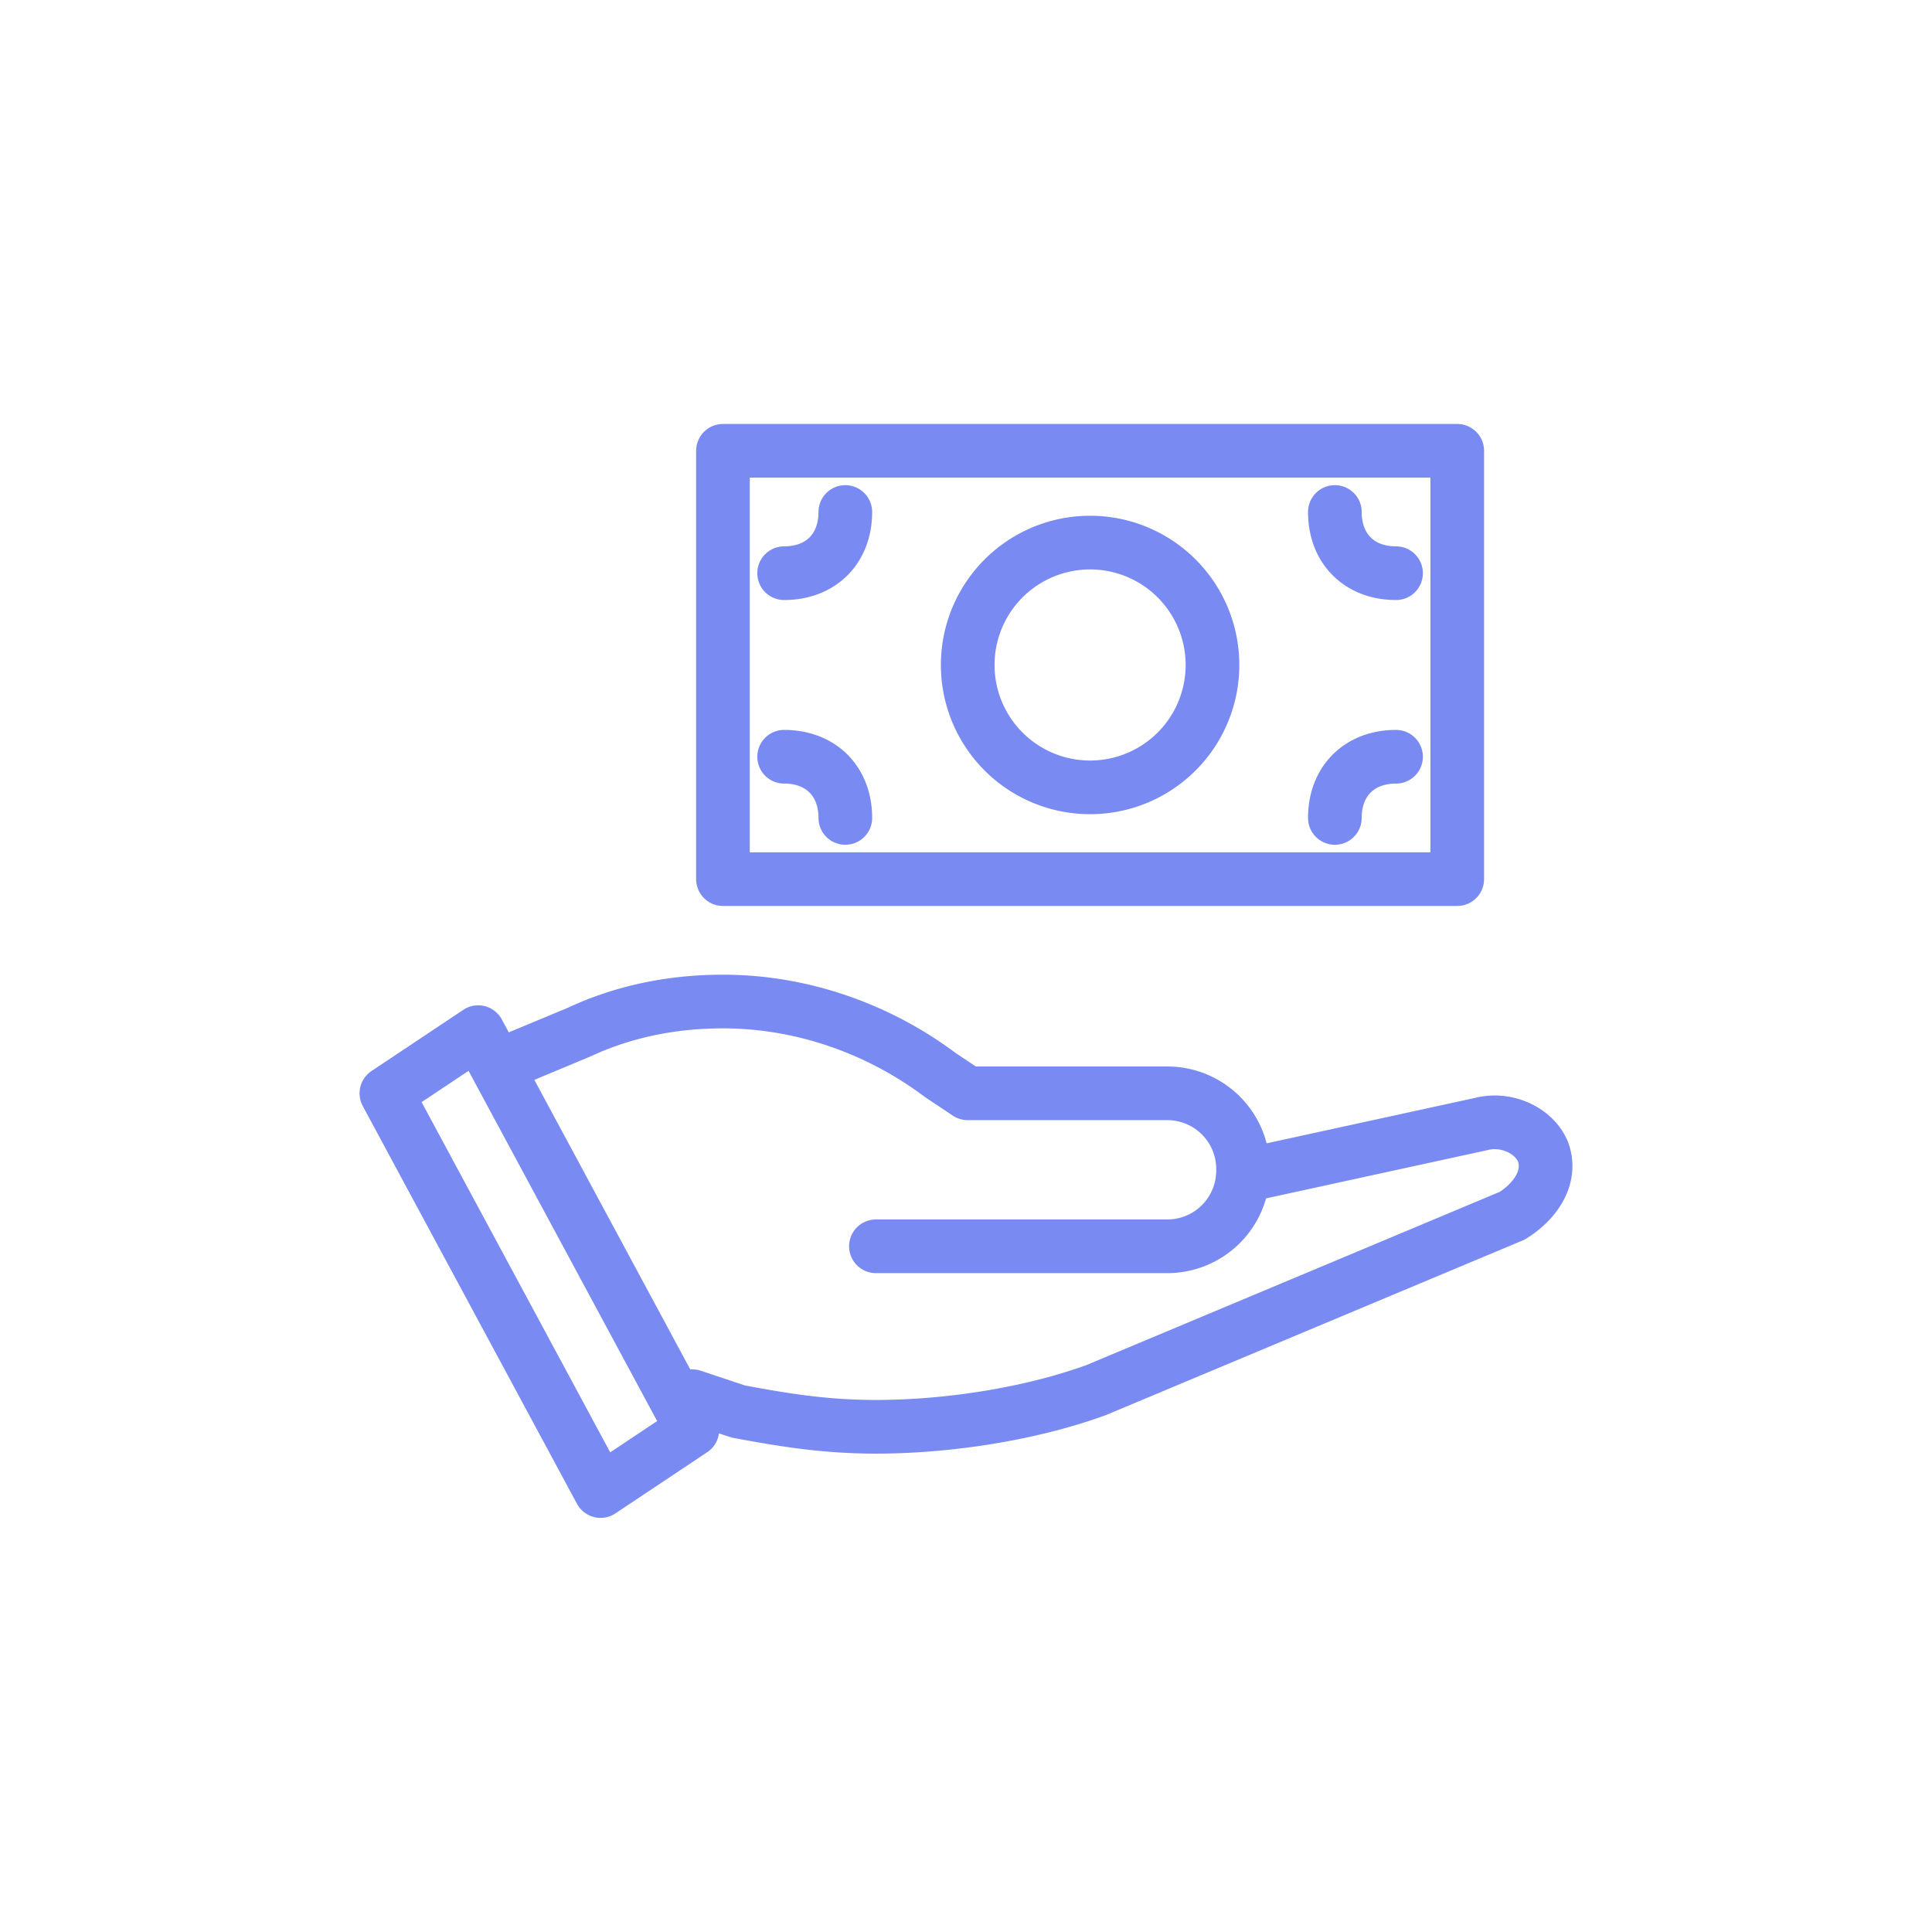 <svg width="90" height="90" fill="none" xmlns="http://www.w3.org/2000/svg"><path d="M67.884 21H33.678v19.953h34.206V21Z" stroke="#798BF2" stroke-width="2.5" stroke-miterlimit="10" stroke-linecap="round" stroke-linejoin="round"/><path d="M50.781 36.678a5.701 5.701 0 1 0 0-11.402 5.701 5.701 0 0 0 0 11.402ZM65.033 26.701c-1.71 0-2.85-1.14-2.85-2.85M36.528 35.252c1.71 0 2.85 1.14 2.85 2.85M36.528 26.701c1.71 0 2.85-1.14 2.85-2.85M65.033 35.252c-1.71 0-2.85 1.14-2.85 2.85M57.907 54.779l11.117-2.423c1.14-.285 2.422.285 2.85 1.282.428 1.14-.285 2.28-1.425 2.993l-19.384 8.124c-3.135 1.14-6.983 1.71-10.261 1.71-2.28 0-4.134-.284-6.414-.712l-2.138-.713M32.252 66.608l-4.275 2.85L18 50.932l4.276-2.85 9.976 18.527Z" stroke="#798BF2" stroke-width="2.5" stroke-miterlimit="10" stroke-linecap="round" stroke-linejoin="round"/><path d="M40.804 58.057h13.54a3.529 3.529 0 0 0 3.563-3.563 3.529 3.529 0 0 0-3.563-3.563H45.08l-1.283-.856c-2.85-2.138-6.413-3.42-10.12-3.42-2.28 0-4.56.427-6.698 1.425l-3.42 1.425" stroke="#798BF2" stroke-width="2.5" stroke-miterlimit="10" stroke-linecap="round" stroke-linejoin="round"/></svg>